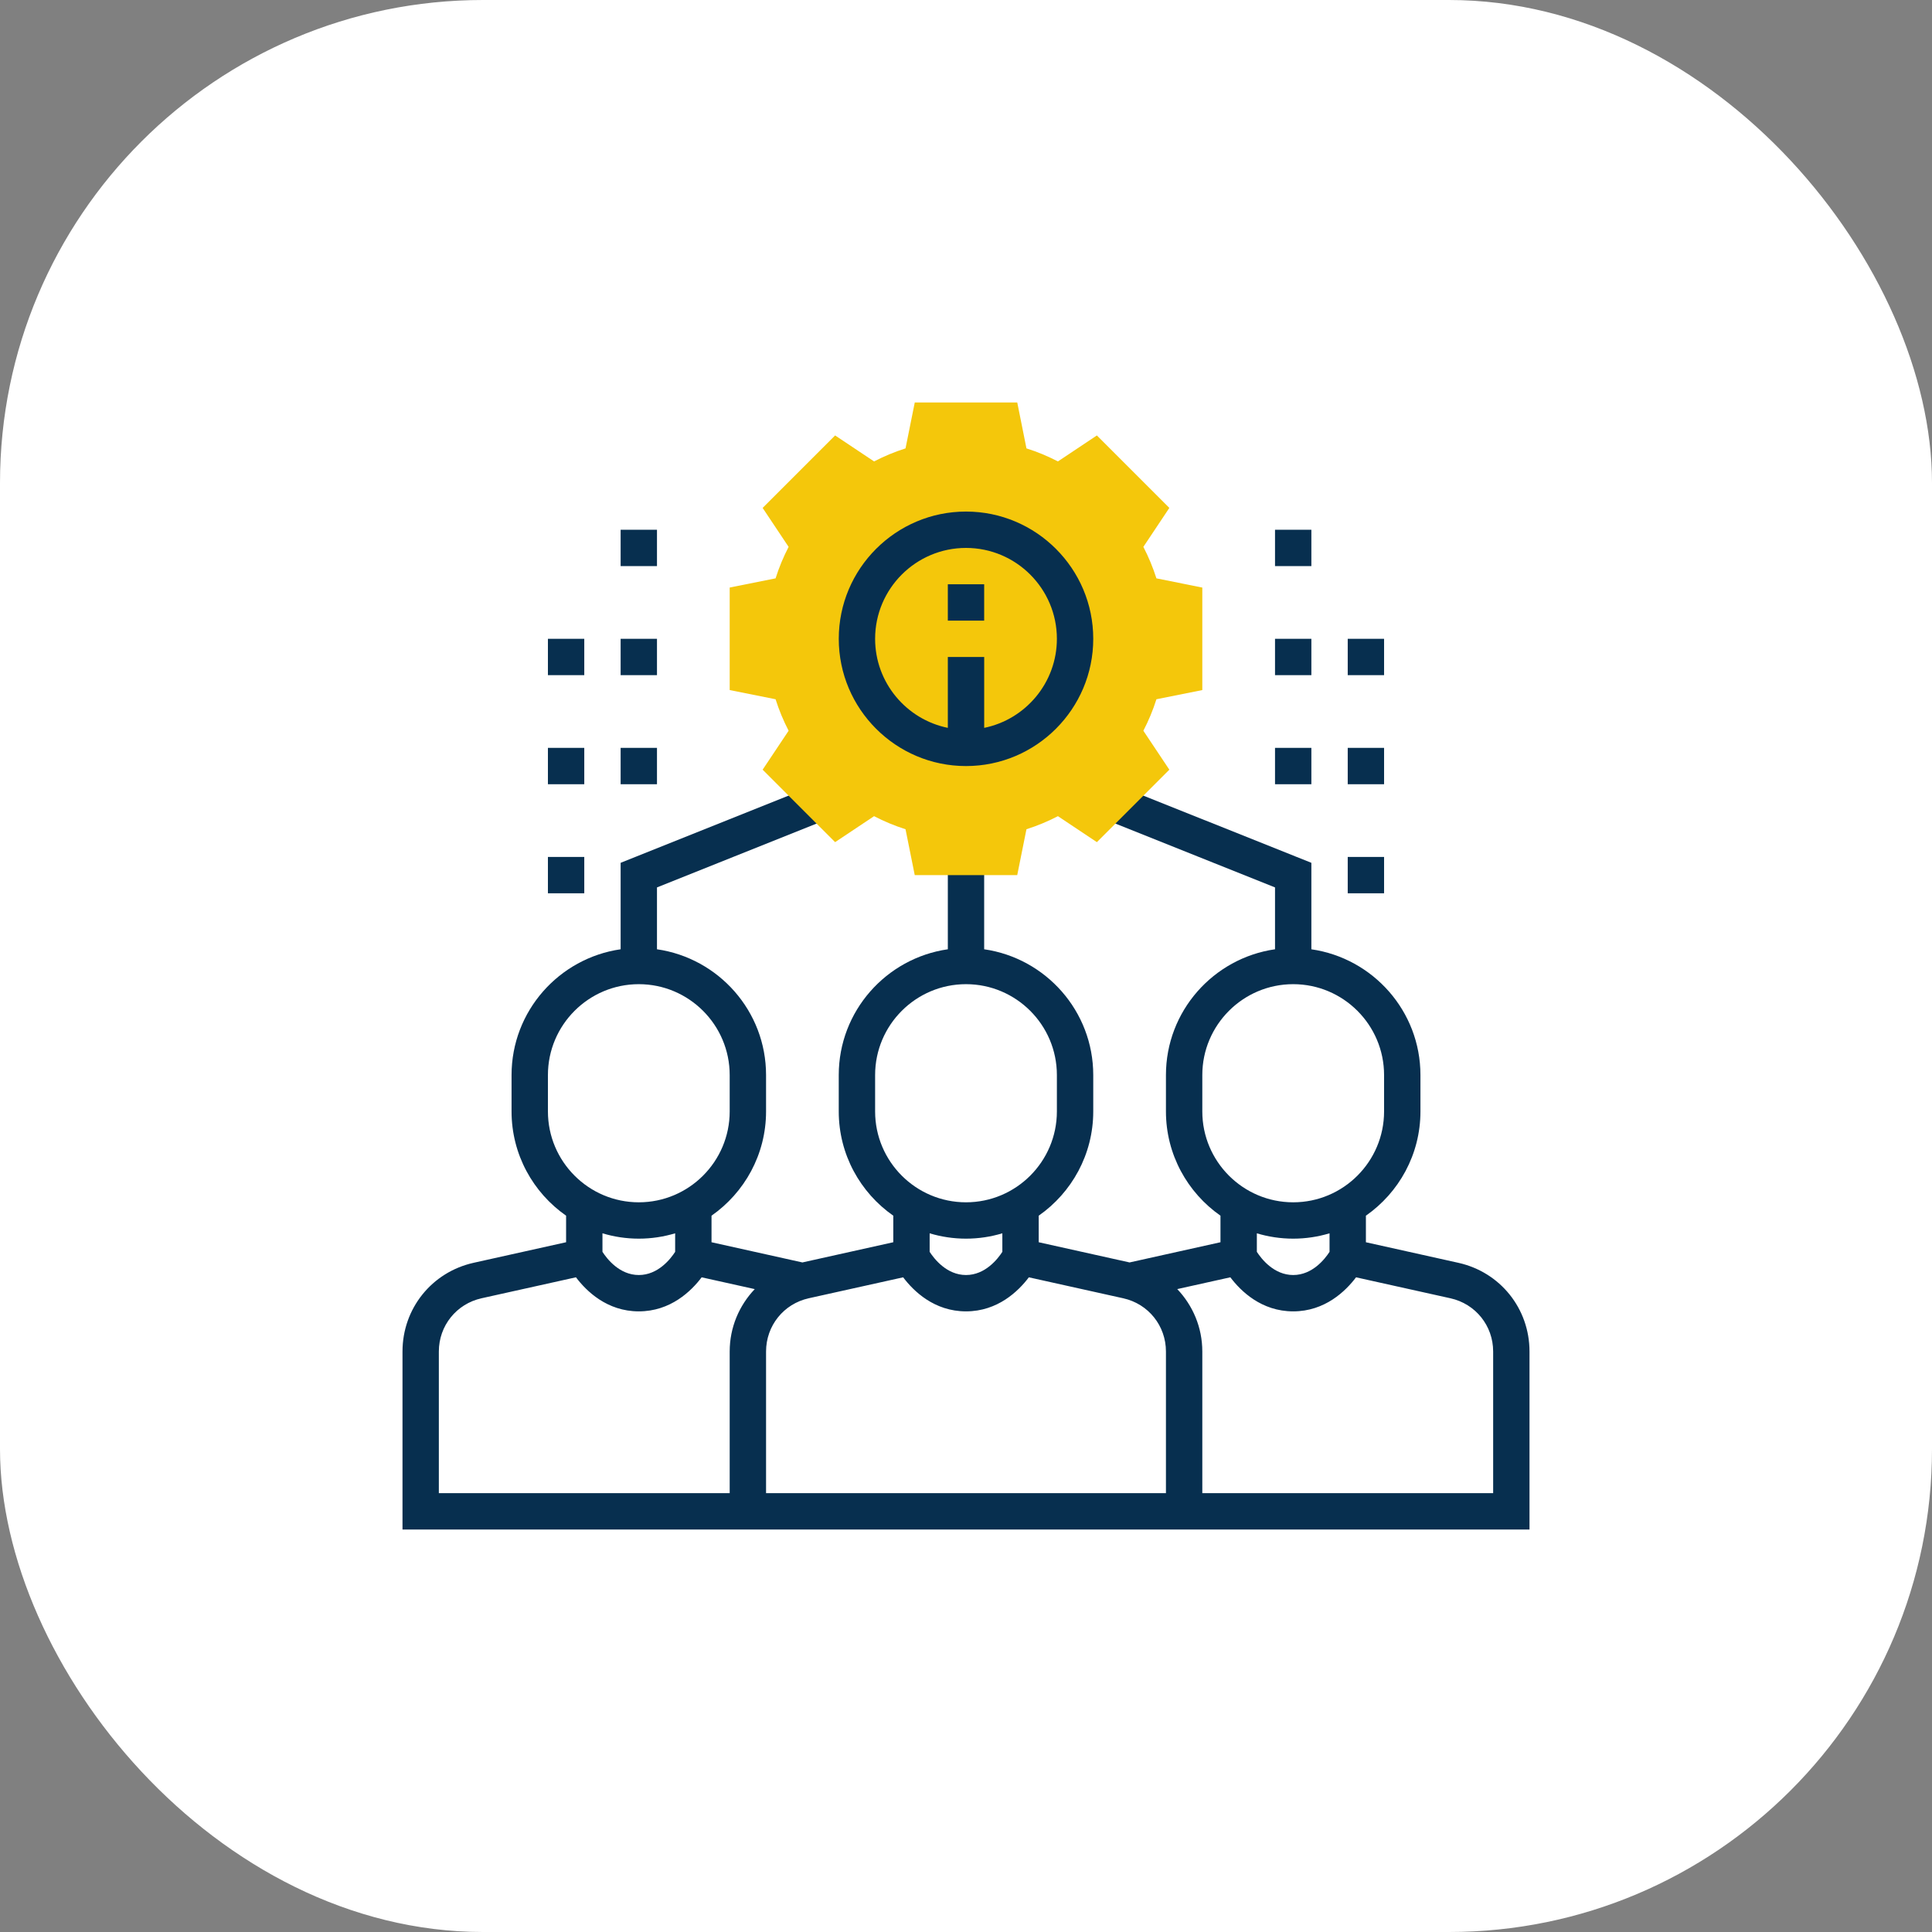 <svg width="96" height="96" viewBox="0 0 96 96" fill="none" xmlns="http://www.w3.org/2000/svg">
<rect x="0" y="0" width="96" height="96" fill="#808080" stroke="none"/>
<rect width="96" height="96" rx="24" fill="white"/>
<g clip-path="url(#clip0)">
<path d="M72.463 62.748L67.871 61.727V60.407C69.507 59.264 70.581 57.369 70.581 55.227V53.42C70.581 50.242 68.221 47.611 65.161 47.17V42.873L55.562 39.034L54.891 40.711L63.355 44.095V47.169C60.295 47.61 57.935 50.241 57.935 53.419V55.226C57.935 57.369 59.009 59.264 60.645 60.407V61.726L56.129 62.73L51.613 61.726V60.407C53.249 59.263 54.323 57.368 54.323 55.226V53.419C54.323 50.241 51.963 47.61 48.903 47.169V42.581H47.097V47.169C44.037 47.61 41.677 50.241 41.677 53.419V55.226C41.677 57.369 42.751 59.264 44.387 60.407V61.726L39.871 62.73L35.355 61.726V60.407C36.991 59.263 38.065 57.368 38.065 55.226V53.419C38.065 50.241 35.705 47.61 32.645 47.169V44.095L41.11 40.709L40.439 39.032L30.839 42.873V47.169C27.779 47.61 25.419 50.241 25.419 53.419V55.226C25.419 57.369 26.493 59.264 28.129 60.407V61.726L23.537 62.747C21.454 63.21 20 65.023 20 67.156V76H76V67.156C76 65.023 74.546 63.21 72.463 62.748ZM59.742 55.226V53.419C59.742 50.929 61.768 48.903 64.258 48.903C66.748 48.903 68.774 50.929 68.774 53.419V55.226C68.774 57.716 66.748 59.742 64.258 59.742C61.768 59.742 59.742 57.716 59.742 55.226ZM64.258 61.548C64.886 61.548 65.492 61.454 66.064 61.282V62.203C65.841 62.549 65.218 63.355 64.258 63.355C63.298 63.355 62.676 62.548 62.452 62.203V61.283C63.024 61.454 63.63 61.548 64.258 61.548ZM43.484 55.226V53.419C43.484 50.929 45.51 48.903 48 48.903C50.49 48.903 52.516 50.929 52.516 53.419V55.226C52.516 57.716 50.49 59.742 48 59.742C45.51 59.742 43.484 57.716 43.484 55.226ZM48 61.548C48.628 61.548 49.234 61.454 49.806 61.282V62.203C49.582 62.549 48.96 63.355 48 63.355C47.04 63.355 46.418 62.548 46.194 62.203V61.283C46.766 61.454 47.372 61.548 48 61.548ZM44.877 63.469C45.393 64.152 46.42 65.161 48 65.161C49.58 65.161 50.607 64.152 51.123 63.469L55.814 64.511C57.063 64.788 57.935 65.877 57.935 67.156V74.194H38.065V67.156C38.065 65.876 38.937 64.788 40.186 64.51L44.877 63.469ZM27.226 55.226V53.419C27.226 50.929 29.252 48.903 31.742 48.903C34.232 48.903 36.258 50.929 36.258 53.419V55.226C36.258 57.716 34.232 59.742 31.742 59.742C29.252 59.742 27.226 57.716 27.226 55.226ZM31.742 61.548C32.37 61.548 32.976 61.454 33.548 61.282V62.203C33.324 62.549 32.702 63.355 31.742 63.355C30.78 63.355 30.157 62.546 29.936 62.203V61.282C30.508 61.454 31.114 61.548 31.742 61.548ZM21.806 67.156C21.806 65.876 22.679 64.788 23.928 64.51L28.619 63.468C29.135 64.152 30.162 65.161 31.742 65.161C33.322 65.161 34.349 64.152 34.865 63.469L37.503 64.055C36.73 64.868 36.258 65.956 36.258 67.156V74.194H21.806V67.156ZM74.194 74.194H59.742V67.156C59.742 65.956 59.27 64.868 58.497 64.054L61.135 63.468C61.651 64.152 62.678 65.161 64.258 65.161C65.838 65.161 66.865 64.152 67.381 63.469L72.072 64.511C73.321 64.788 74.194 65.877 74.194 67.156V74.194Z" fill="#072F4F"/>
<path d="M50.546 43.484H45.453L44.995 41.204C44.456 41.033 43.933 40.816 43.432 40.555L41.496 41.846L37.895 38.245L39.186 36.31C38.926 35.808 38.709 35.285 38.538 34.746L36.258 34.288V29.195L38.538 28.738C38.708 28.198 38.926 27.675 39.186 27.174L37.895 25.238L41.496 21.637L43.432 22.928C43.934 22.668 44.456 22.451 44.995 22.28L45.454 20H50.547L51.004 22.28C51.544 22.45 52.067 22.668 52.568 22.928L54.503 21.637L58.104 25.238L56.813 27.174C57.074 27.676 57.29 28.199 57.462 28.738L59.742 29.196V34.289L57.462 34.746C57.291 35.286 57.074 35.809 56.813 36.31L58.104 38.245L54.503 41.846L52.568 40.555C52.066 40.816 51.543 41.033 51.004 41.204L50.546 43.484Z" fill="#F4C70B"/>
<path d="M47.097 29.032H48.903V30.839H47.097V29.032Z" fill="#072F4F"/>
<path d="M48 25.419C44.514 25.419 41.678 28.256 41.678 31.742C41.678 35.228 44.514 38.065 48 38.065C51.487 38.065 54.323 35.228 54.323 31.742C54.323 28.256 51.487 25.419 48 25.419ZM48.904 36.167V32.645H47.097V36.167C45.039 35.747 43.484 33.923 43.484 31.742C43.484 29.252 45.51 27.226 48 27.226C50.49 27.226 52.516 29.252 52.516 31.742C52.516 33.922 50.962 35.747 48.904 36.167Z" fill="#072F4F"/>
<path d="M63.355 26.323H65.161V28.129H63.355V26.323Z" fill="#072F4F"/>
<path d="M63.355 31.742H65.161V33.548H63.355V31.742Z" fill="#072F4F"/>
<path d="M63.355 37.161H65.161V38.968H63.355V37.161Z" fill="#072F4F"/>
<path d="M66.968 31.742H68.774V33.548H66.968V31.742Z" fill="#072F4F"/>
<path d="M66.968 37.161H68.774V38.968H66.968V37.161Z" fill="#072F4F"/>
<path d="M66.968 42.581H68.774V44.387H66.968V42.581Z" fill="#072F4F"/>
<path d="M30.839 26.323H32.645V28.129H30.839V26.323Z" fill="#072F4F"/>
<path d="M30.839 31.742H32.645V33.548H30.839V31.742Z" fill="#072F4F"/>
<path d="M30.839 37.161H32.645V38.968H30.839V37.161Z" fill="#072F4F"/>
<path d="M27.226 31.742H29.032V33.548H27.226V31.742Z" fill="#072F4F"/>
<path d="M27.226 37.161H29.032V38.968H27.226V37.161Z" fill="#072F4F"/>
<path d="M27.226 42.581H29.032V44.387H27.226V42.581Z" fill="#072F4F"/>
</g>
<defs>
<clipPath id="clip0">
<rect x="20" y="20" width="56" height="56" fill="white"/>
</clipPath>
</defs>
</svg>
